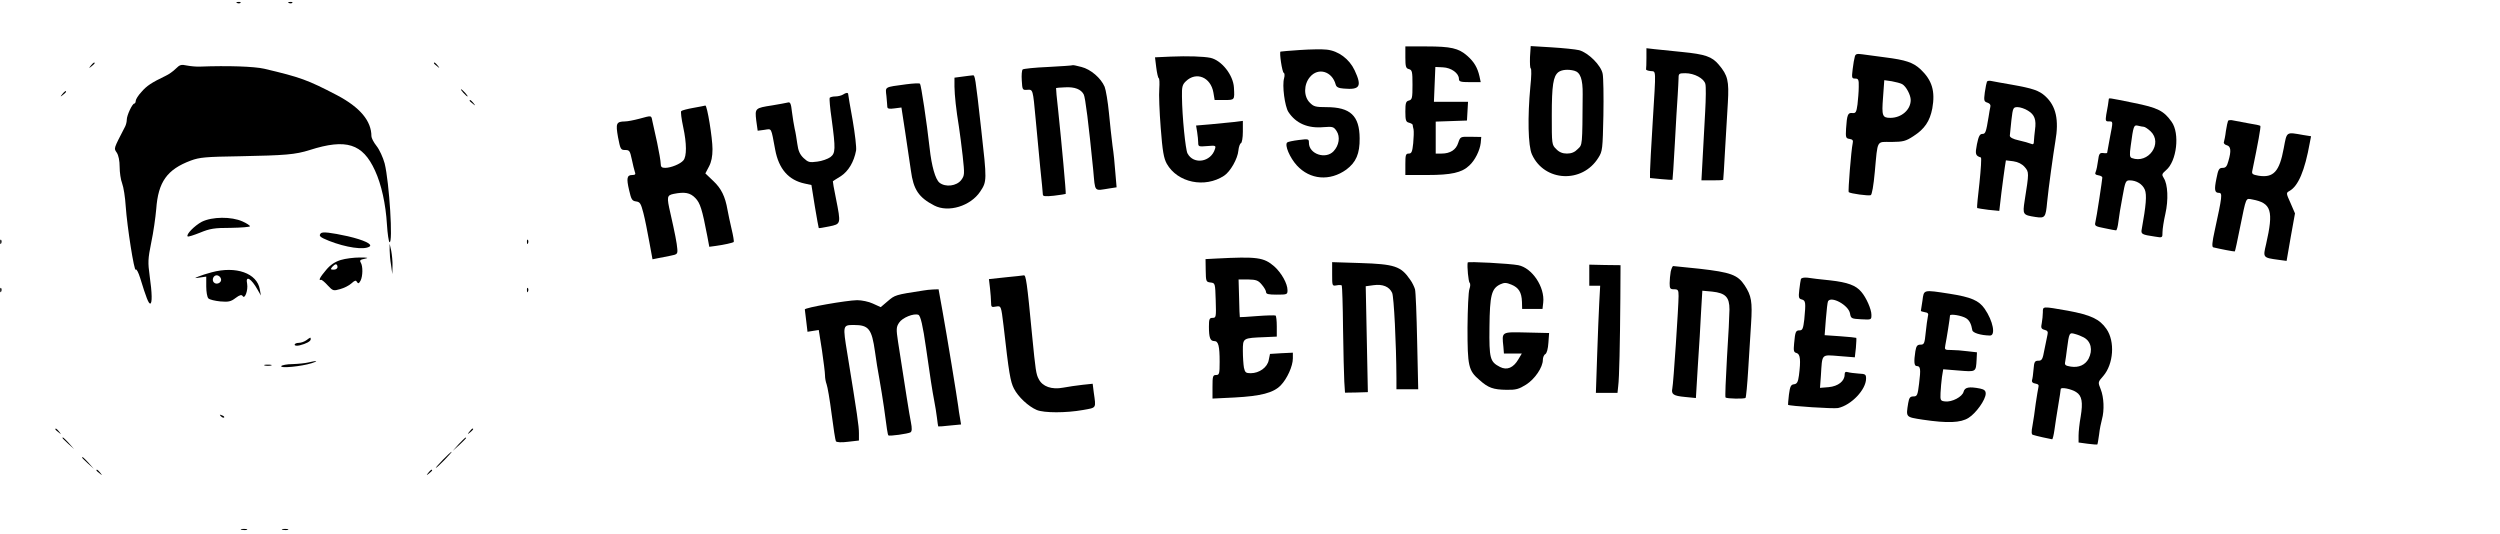 <?xml version="1.0" standalone="no"?>
<svg version="1.0" xmlns="http://www.w3.org/2000/svg"
 width="1400pt" height="299pt" viewBox="0 0 1400 299"
 preserveAspectRatio="xMidYMid meet">

<g transform="translate(0,299) scale(0.1,-0.1)"
fill="#000000" stroke="none">
<path d="M1328 2973 c7 -3 16 -2 19 1 4 3 -2 6 -13 5 -11 0 -14 -3 -6 -6z"/>
<path d="M1618 2973 c7 -3 16 -2 19 1 4 3 -2 6 -13 5 -11 0 -14 -3 -6 -6z"/>
<path d="M7870 2669 c0 -52 3 -62 20 -66 18 -5 20 -14 20 -88 0 -74 -2 -83
-20 -88 -17 -4 -20 -14 -20 -62 0 -48 3 -58 20 -62 11 -3 20 -8 21 -12 0 -3 2
-15 5 -26 2 -11 1 -46 -2 -77 -5 -48 -9 -58 -25 -58 -17 0 -19 -8 -19 -60 l0
-60 124 0 c133 0 192 13 234 53 32 29 59 84 64 126 l3 34 -59 1 c-58 1 -58 1
-70 -34 -12 -39 -45 -60 -93 -60 l-33 0 0 90 0 89 88 3 87 3 3 53 3 52 -95 0
-96 0 4 98 4 97 42 -2 c47 -2 90 -33 90 -65 0 -15 9 -18 61 -18 l61 0 -7 33
c-11 48 -30 81 -69 115 -48 42 -91 52 -228 52 l-118 0 0 -61z"/>
<path d="M8568 2671 c-1 -34 0 -62 4 -64 5 -1 4 -47 -2 -102 -16 -169 -13
-333 9 -380 69 -153 282 -164 372 -18 23 36 24 48 28 236 2 109 0 214 -4 233
-8 47 -80 119 -132 133 -21 5 -90 12 -155 16 l-116 7 -4 -61z m248 -77 c34 -9
48 -47 47 -132 -2 -295 -1 -281 -28 -307 -16 -17 -35 -25 -60 -25 -25 0 -44 8
-60 25 -25 24 -25 27 -25 187 0 171 8 221 37 244 19 14 54 17 89 8z"/>
<path d="M7280 2710 c-58 -4 -107 -8 -109 -9 -8 -2 9 -116 18 -119 5 -2 6 -15
2 -30 -12 -40 4 -158 24 -189 42 -64 109 -93 197 -85 52 4 57 2 73 -22 21 -32
14 -80 -17 -113 -44 -47 -138 -16 -138 47 0 22 -2 23 -57 16 -32 -4 -61 -10
-65 -14 -15 -15 15 -85 54 -128 74 -81 185 -90 277 -24 55 41 76 89 75 176 -1
126 -52 174 -186 174 -60 0 -72 3 -93 25 -35 34 -35 102 1 144 46 55 124 32
144 -43 4 -14 16 -20 45 -22 91 -8 103 12 61 102 -30 64 -91 109 -156 116 -25
3 -92 2 -150 -2z"/>
<path d="M9220 2665 c0 -30 -1 -58 -2 -62 -2 -5 9 -9 25 -11 32 -4 31 23 12
-287 -8 -132 -15 -256 -15 -276 l0 -36 62 -6 c35 -3 63 -5 64 -4 1 1 7 92 13
202 6 110 13 232 16 270 2 39 5 82 5 98 0 25 3 27 38 27 50 0 104 -29 112 -60
4 -14 3 -83 -1 -155 -4 -71 -10 -187 -14 -257 l-7 -128 61 0 c34 0 61 1 61 3
1 1 5 74 10 162 5 88 12 210 16 270 7 122 0 153 -51 213 -38 45 -75 58 -206
71 -63 6 -133 14 -156 16 l-43 5 0 -55z"/>
<path d="M10387 2673 c-3 -10 -9 -42 -12 -70 -6 -49 -5 -53 14 -53 18 0 21 -6
20 -47 0 -27 -4 -70 -7 -98 -6 -44 -10 -50 -29 -48 -25 3 -30 -10 -35 -87 -3
-51 -1 -55 20 -58 17 -3 21 -8 17 -25 -8 -36 -27 -269 -22 -273 8 -8 111 -22
123 -17 7 2 16 54 23 131 17 184 8 167 94 167 65 1 79 4 123 33 62 40 91 83
105 155 17 96 -1 157 -65 218 -42 39 -82 53 -201 68 -49 7 -106 14 -127 17
-29 4 -37 2 -41 -13z m265 -154 c22 -12 48 -61 48 -89 0 -55 -52 -100 -114
-100 -45 0 -49 11 -41 114 l7 97 42 -6 c22 -4 49 -11 58 -16z"/>
<path d="M6556 2673 l-88 -4 7 -57 c4 -31 10 -58 14 -60 4 -1 5 -28 3 -59 -3
-31 1 -130 8 -219 10 -131 17 -170 34 -201 60 -106 213 -138 321 -67 35 23 76
95 80 141 2 21 9 39 14 41 6 2 11 31 11 64 l0 61 -47 -6 c-27 -3 -86 -9 -132
-13 l-83 -7 6 -36 c3 -20 6 -47 6 -60 0 -22 3 -23 50 -19 47 4 50 3 44 -16
-22 -74 -120 -90 -154 -25 -11 20 -30 206 -31 318 -1 54 2 67 22 86 58 56 139
23 154 -63 l7 -42 54 0 c59 0 58 -1 54 70 -4 70 -69 152 -131 166 -39 8 -128
11 -223 7z"/>
<path d="M509 2623 c-13 -16 -12 -17 4 -4 9 7 17 15 17 17 0 8 -8 3 -21 -13z"/>
<path d="M2430 2636 c0 -2 8 -10 18 -17 15 -13 16 -12 3 4 -13 16 -21 21 -21
13z"/>
<path d="M984 2605 c-14 -14 -39 -32 -57 -40 -79 -38 -106 -56 -135 -90 -18
-19 -32 -42 -32 -50 0 -8 -4 -15 -8 -15 -11 0 -42 -66 -42 -90 0 -11 -4 -28
-9 -38 -67 -130 -64 -121 -47 -147 10 -15 16 -46 16 -79 0 -31 6 -73 14 -93 8
-21 17 -78 20 -128 8 -116 48 -369 56 -355 4 6 15 -15 25 -47 34 -111 47 -143
56 -143 12 0 11 58 -3 156 -10 74 -10 93 9 186 12 56 24 141 28 188 11 151 60
221 194 271 49 18 82 21 275 24 253 5 309 9 391 35 204 65 296 36 365 -115 36
-78 60 -187 67 -303 3 -51 10 -95 14 -98 21 -13 -1 337 -27 441 -9 33 -29 77
-45 97 -16 20 -29 45 -29 55 0 86 -64 162 -193 230 -165 86 -204 100 -407 148
-57 13 -204 18 -360 12 -19 -1 -52 2 -73 6 -32 7 -40 5 -63 -18z"/>
<path d="M6008 2625 c-2 -2 -64 -6 -138 -10 -74 -3 -139 -10 -143 -14 -5 -5
-7 -32 -5 -62 3 -52 4 -54 30 -52 33 2 32 6 48 -167 6 -69 18 -188 25 -265 8
-77 15 -146 15 -154 0 -11 13 -12 62 -7 35 4 64 9 66 10 3 3 -23 285 -42 466
-8 69 -13 126 -12 127 1 1 24 3 51 4 54 3 89 -11 104 -40 9 -17 27 -161 53
-422 12 -129 2 -118 92 -104 l39 6 -7 82 c-3 45 -10 114 -16 152 -5 39 -14
121 -20 184 -6 62 -17 127 -24 145 -21 49 -78 98 -130 111 -25 7 -47 11 -48
10z"/>
<path d="M5390 2561 l-45 -6 0 -50 c1 -51 9 -127 25 -225 5 -30 14 -104 21
-163 11 -103 11 -109 -8 -135 -26 -34 -88 -42 -122 -15 -23 19 -44 92 -55 193
-16 144 -48 356 -54 361 -4 4 -38 2 -77 -3 -125 -17 -117 -12 -111 -66 2 -26
5 -53 5 -61 1 -10 11 -12 40 -8 l39 5 21 -137 c11 -75 26 -172 32 -216 14
-107 44 -151 131 -196 79 -41 203 -3 257 78 38 57 38 62 6 346 -34 304 -35
307 -48 305 -7 0 -32 -4 -57 -7z"/>
<path d="M11127 2533 c-2 -4 -8 -31 -12 -60 -6 -46 -5 -52 15 -58 13 -4 19
-13 16 -23 -2 -9 -7 -35 -10 -57 -14 -85 -17 -95 -35 -95 -14 0 -21 -13 -30
-57 -11 -56 -9 -65 22 -75 4 -2 0 -65 -8 -142 -9 -76 -15 -139 -13 -141 2 -1
30 -6 63 -10 l61 -6 12 103 c7 57 16 120 19 142 l6 38 41 -5 c27 -4 49 -15 64
-32 25 -29 25 -31 0 -189 -12 -78 -10 -80 60 -91 54 -8 58 -4 66 84 8 81 34
267 46 340 21 119 4 197 -56 252 -35 32 -70 44 -189 65 -49 8 -100 18 -111 20
-12 3 -24 2 -27 -3z m230 -163 c37 -22 47 -51 39 -107 -3 -21 -5 -49 -6 -62 0
-18 -4 -22 -17 -16 -10 4 -40 13 -68 19 -33 7 -50 17 -50 26 1 8 5 48 9 88 8
69 10 72 35 72 14 0 41 -9 58 -20z"/>
<path d="M2595 2470 c10 -11 20 -20 23 -20 3 0 -3 9 -13 20 -10 11 -20 20 -23
20 -3 0 3 -9 13 -20z"/>
<path d="M349 2463 c-13 -16 -12 -17 4 -4 9 7 17 15 17 17 0 8 -8 3 -21 -13z"/>
<path d="M4720 2460 c-8 -5 -27 -10 -42 -10 -15 0 -29 -4 -32 -8 -2 -4 2 -57
11 -117 23 -171 22 -193 -7 -215 -14 -10 -47 -22 -73 -25 -44 -6 -51 -4 -77
20 -21 20 -30 41 -35 79 -4 28 -10 67 -15 86 -4 19 -11 61 -15 93 -5 48 -10
57 -23 53 -9 -2 -49 -10 -87 -16 -97 -15 -98 -16 -90 -85 l8 -57 38 5 c42 6
36 17 60 -111 20 -108 75 -171 166 -190 l37 -8 19 -119 c11 -66 21 -121 22
-122 1 -2 27 3 58 9 67 14 67 12 38 158 -11 52 -18 95 -17 95 0 1 20 13 44 28
43 28 74 80 86 144 3 17 -6 93 -19 169 -14 76 -25 142 -25 146 0 11 -12 10
-30 -2z"/>
<path d="M11809 2433 c-1 -14 -7 -48 -14 -85 -5 -34 -4 -38 14 -38 25 0 25 4
6 -93 -8 -43 -15 -81 -15 -83 0 -2 -10 -3 -22 -1 -20 2 -24 -4 -29 -43 -3 -25
-9 -53 -13 -62 -6 -12 -2 -17 16 -20 13 -2 22 -8 21 -13 0 -6 -8 -59 -17 -119
-9 -60 -19 -119 -22 -131 -5 -20 0 -23 52 -33 32 -7 60 -12 64 -12 4 0 10 21
13 48 3 26 13 89 23 140 15 85 18 92 40 92 38 0 72 -21 85 -52 12 -29 7 -88
-17 -220 -6 -29 -1 -32 74 -43 42 -7 42 -7 42 25 0 17 7 63 16 102 18 79 14
166 -9 201 -12 19 -11 23 13 44 60 50 78 206 31 271 -44 62 -78 79 -213 106
-144 29 -138 29 -139 19z m196 -153 c6 0 23 -11 38 -25 71 -67 -12 -185 -105
-150 -12 5 -13 18 -6 68 15 112 17 119 41 113 12 -3 27 -6 32 -6z"/>
<path d="M2630 2426 c0 -2 8 -10 18 -17 15 -13 16 -12 3 4 -13 16 -21 21 -21
13z"/>
<path d="M3883 2386 c-34 -6 -64 -14 -68 -18 -4 -3 1 -44 11 -90 20 -92 20
-164 1 -186 -16 -20 -70 -42 -102 -42 -19 0 -25 5 -25 23 0 13 -9 66 -20 118
-12 52 -24 106 -27 122 -6 32 -3 31 -73 12 -30 -8 -66 -15 -80 -15 -49 -1 -53
-10 -39 -89 13 -67 15 -71 40 -71 24 0 27 -5 37 -52 6 -29 14 -61 17 -70 6
-14 2 -18 -14 -18 -30 0 -34 -17 -18 -85 12 -53 17 -60 39 -63 22 -3 27 -11
41 -65 9 -34 23 -106 33 -161 l18 -98 30 6 c17 3 49 10 71 14 37 7 40 10 38
37 -2 31 -14 92 -39 202 -21 91 -19 99 17 107 64 13 94 7 123 -23 27 -28 38
-62 67 -214 l11 -59 37 5 c45 6 94 17 100 22 2 3 -3 35 -12 72 -9 38 -19 86
-23 108 -13 75 -35 120 -80 162 l-44 42 20 38 c14 26 20 57 20 98 0 62 -30
246 -40 244 -3 -1 -33 -7 -67 -13z"/>
<path d="M12477 2313 c-2 -4 -8 -30 -12 -57 -3 -27 -9 -54 -11 -61 -3 -7 4
-15 15 -18 24 -6 27 -31 10 -89 -8 -30 -15 -38 -32 -38 -20 0 -25 -8 -35 -60
-13 -63 -10 -80 14 -80 21 0 18 -20 -24 -213 -14 -63 -16 -89 -8 -92 32 -8
119 -25 121 -23 2 2 15 62 29 133 36 176 31 165 69 158 107 -20 120 -62 77
-251 -18 -75 -18 -75 70 -87 l45 -6 23 133 24 133 -25 58 c-25 55 -25 57 -7
67 50 27 87 114 115 271 l7 36 -44 7 c-97 17 -91 21 -109 -74 -24 -131 -57
-167 -141 -154 -34 6 -39 10 -35 28 31 149 49 247 45 251 -2 3 -31 9 -64 14
-32 6 -71 13 -85 16 -15 4 -29 3 -32 -2z"/>
<path d="M1130 1748 c-41 -22 -90 -72 -79 -82 3 -3 34 7 69 21 56 23 80 27
172 27 60 1 108 5 108 9 0 4 -19 17 -42 27 -62 28 -170 27 -228 -2z"/>
<path d="M1797 1684 c-14 -15 -6 -22 46 -43 94 -37 195 -52 226 -32 20 13 -31
37 -121 58 -96 21 -141 26 -151 17z"/>
<path d="M1 1634 c0 -11 3 -14 6 -6 3 7 2 16 -1 19 -3 4 -6 -2 -5 -13z"/>
<path d="M2951 1634 c0 -11 3 -14 6 -6 3 7 2 16 -1 19 -3 4 -6 -2 -5 -13z"/>
<path d="M2182 1590 c0 -19 3 -57 8 -85 l7 -50 1 45 c1 25 -3 63 -7 85 l-9 40
0 -35z"/>
<path d="M1908 1534 c-32 -10 -58 -27 -82 -56 -34 -40 -45 -61 -28 -55 4 1 21
-13 37 -31 29 -31 32 -32 70 -21 22 6 50 20 63 32 19 17 25 19 31 8 7 -11 11
-9 20 7 13 25 14 82 1 102 -7 12 -3 16 23 21 24 5 17 7 -28 7 -33 0 -81 -6
-107 -14z m-18 -39 c0 -9 -9 -15 -21 -15 -18 0 -19 2 -9 15 7 8 16 15 21 15 5
0 9 -7 9 -15z"/>
<path d="M6808 1542 l-57 -3 1 -64 c1 -61 2 -64 27 -67 26 -3 26 -4 29 -100 3
-93 2 -98 -17 -98 -18 0 -21 -6 -21 -49 0 -62 7 -81 30 -81 23 0 30 -27 30
-117 0 -66 -2 -73 -20 -73 -18 0 -20 -7 -20 -66 l0 -66 123 6 c149 8 218 26
259 68 36 37 68 108 68 151 l0 32 -64 -3 -64 -4 -7 -34 c-7 -41 -53 -74 -101
-74 -27 0 -32 4 -38 31 -3 17 -6 60 -6 94 0 73 -1 72 123 77 l67 3 0 57 c0 31
-3 59 -7 61 -5 2 -51 1 -103 -3 -52 -4 -96 -7 -97 -6 -1 0 -3 48 -4 106 l-3
105 53 0 c46 -1 57 -5 77 -29 13 -15 24 -34 24 -42 0 -11 14 -14 60 -14 58 0
60 1 60 25 0 37 -34 97 -74 133 -59 51 -95 56 -328 44z"/>
<path d="M8219 1520 c-4 -22 4 -107 11 -114 5 -5 4 -20 -1 -34 -6 -15 -10
-112 -11 -217 0 -216 5 -240 67 -293 49 -44 77 -54 152 -55 52 -1 69 4 109 29
49 31 94 97 94 139 0 13 6 28 14 32 8 5 15 30 17 63 l4 55 -127 3 c-142 3
-138 6 -129 -80 l3 -38 50 0 50 0 -19 -32 c-28 -48 -64 -63 -103 -43 -56 29
-61 46 -59 224 2 178 11 215 61 239 22 10 33 10 62 -2 41 -17 57 -43 59 -96
l1 -40 57 0 57 0 4 35 c10 87 -62 195 -140 210 -46 9 -282 22 -283 15z"/>
<path d="M7460 1455 c0 -67 0 -67 25 -63 14 3 27 2 29 -1 2 -3 6 -112 7 -241
2 -129 5 -263 7 -297 l4 -62 64 1 64 2 -6 297 -6 296 44 6 c51 7 88 -8 104
-43 10 -22 23 -284 24 -477 l0 -63 61 0 61 0 -6 268 c-3 147 -8 278 -12 292
-4 14 -16 39 -28 55 -51 74 -86 86 -278 92 l-158 5 0 -67z"/>
<path d="M8900 1449 l0 -59 31 0 30 0 -5 -92 c-3 -51 -8 -186 -12 -300 l-7
-208 61 0 60 0 4 38 c6 44 10 237 12 492 l1 185 -87 1 -88 2 0 -59z"/>
<path d="M9356 1469 c-3 -17 -6 -47 -6 -65 0 -30 3 -34 25 -34 22 0 25 -4 25
-38 0 -55 -29 -493 -35 -517 -7 -33 6 -42 71 -48 l61 -6 11 182 c7 100 15 235
18 301 l7 118 55 -5 c75 -8 97 -31 97 -100 0 -28 -6 -150 -14 -270 -7 -120
-11 -220 -8 -223 7 -7 106 -9 112 -2 3 3 10 75 15 159 5 85 12 200 16 256 8
124 2 157 -36 215 -39 59 -78 73 -253 93 -77 8 -142 15 -147 15 -4 0 -10 -14
-14 -31z"/>
<path d="M1185 1465 c-27 -7 -61 -18 -75 -24 -23 -10 -22 -10 10 -5 l35 5 0
-55 c0 -30 5 -60 12 -67 7 -7 37 -14 67 -17 45 -4 59 -1 85 19 24 18 34 20 40
11 12 -20 31 33 25 68 -11 51 23 32 60 -35 l17 -30 -6 34 c-15 91 -133 133
-270 96z m53 -38 c4 -20 -25 -34 -40 -19 -15 15 -1 44 19 40 10 -2 19 -11 21
-21z"/>
<path d="M5631 1437 l-93 -10 6 -51 c3 -28 6 -64 6 -80 0 -25 3 -28 26 -23 31
5 30 6 44 -108 30 -265 38 -312 58 -351 24 -47 81 -100 128 -120 41 -17 164
-17 259 0 77 14 73 7 60 99 l-6 48 -57 -6 c-31 -3 -80 -11 -109 -16 -63 -12
-115 6 -136 48 -15 27 -18 50 -37 243 -29 305 -35 341 -47 338 -4 -1 -50 -6
-102 -11z"/>
<path d="M10085 1427 c-2 -7 -6 -34 -9 -60 -5 -43 -3 -50 14 -54 22 -6 23 -17
14 -112 -6 -51 -10 -61 -26 -61 -22 0 -25 -7 -31 -74 -4 -41 -2 -49 14 -53 21
-6 24 -41 13 -126 -5 -37 -11 -47 -28 -49 -17 -2 -22 -12 -28 -58 -3 -30 -6
-56 -5 -57 8 -7 255 -23 280 -18 74 16 157 103 157 165 0 24 -4 26 -42 28 -24
2 -51 5 -60 8 -13 4 -18 0 -18 -14 0 -36 -36 -65 -89 -70 l-49 -4 5 68 c8 125
0 118 102 110 l88 -7 6 53 c2 29 4 54 2 56 -1 1 -42 6 -90 9 l-87 6 7 91 c4
50 9 94 12 99 18 31 115 -22 123 -68 5 -29 8 -30 63 -33 57 -3 57 -3 57 25 0
31 -29 97 -57 129 -30 36 -76 53 -174 64 -52 5 -109 12 -127 15 -20 2 -34 -1
-37 -8z"/>
<path d="M1 1364 c0 -11 3 -14 6 -6 3 7 2 16 -1 19 -3 4 -6 -2 -5 -13z"/>
<path d="M2951 1364 c0 -11 3 -14 6 -6 3 7 2 16 -1 19 -3 4 -6 -2 -5 -13z"/>
<path d="M5170 1363 c-157 -24 -158 -25 -198 -59 l-40 -34 -44 20 c-23 11 -63
19 -88 19 -59 -1 -295 -42 -293 -52 0 -4 4 -34 8 -66 l7 -59 31 5 32 5 18
-114 c9 -62 17 -125 17 -140 0 -15 4 -37 9 -50 5 -13 18 -87 28 -166 10 -79
21 -148 24 -153 4 -6 30 -8 68 -3 l61 7 0 41 c0 39 -9 102 -65 446 -26 159
-26 160 37 160 83 0 100 -22 118 -150 5 -41 17 -111 25 -155 8 -44 19 -114 25
-155 16 -121 21 -155 25 -158 5 -6 111 9 124 17 8 6 9 21 2 57 -9 43 -31 186
-72 450 -11 72 -10 83 6 107 18 28 82 54 108 44 12 -5 25 -60 43 -187 22 -157
36 -245 45 -291 6 -30 13 -74 16 -99 3 -25 6 -46 7 -48 2 -1 31 1 65 5 l63 6
-6 36 c-4 20 -8 50 -10 66 -6 46 -63 395 -88 533 l-22 122 -30 -1 c-17 -1 -42
-3 -56 -6z"/>
<path d="M10766 1308 c-4 -29 -8 -55 -9 -58 -1 -3 9 -6 21 -8 19 -3 23 -8 18
-25 -3 -12 -8 -52 -12 -89 -6 -62 -9 -68 -29 -68 -18 0 -24 -7 -29 -37 -9 -59
-7 -83 8 -83 21 0 23 -17 13 -97 -8 -67 -11 -73 -32 -73 -18 0 -24 -7 -29 -37
-13 -81 -15 -78 80 -93 141 -21 214 -18 258 10 42 26 96 102 96 136 0 16 -8
23 -31 28 -62 12 -86 8 -93 -18 -7 -28 -65 -59 -104 -54 -25 3 -27 6 -25 48 1
25 5 65 8 89 l7 43 87 -7 c98 -8 96 -9 100 61 l2 41 -53 6 c-29 4 -70 7 -91 7
-37 0 -38 1 -33 28 7 34 26 154 26 165 0 11 66 0 90 -15 19 -12 29 -32 35 -67
2 -15 47 -29 98 -30 34 -2 19 81 -29 150 -32 46 -75 65 -196 84 -149 23 -144
24 -152 -37z"/>
<path d="M11440 1241 c0 -16 -3 -43 -6 -60 -6 -27 -3 -33 15 -38 17 -4 21 -11
17 -27 -2 -11 -10 -49 -17 -83 -10 -55 -14 -63 -34 -63 -20 0 -24 -6 -27 -47
-2 -27 -6 -55 -9 -63 -2 -9 4 -16 19 -18 16 -3 21 -8 17 -21 -2 -9 -9 -50 -15
-91 -5 -41 -13 -97 -18 -123 -7 -35 -6 -50 2 -52 13 -5 98 -24 108 -25 3 0 9
24 13 53 4 28 13 90 21 136 8 46 14 88 14 92 0 13 60 1 87 -17 32 -20 38 -57
25 -136 -7 -38 -12 -86 -12 -107 l0 -39 51 -7 c27 -4 52 -5 54 -4 2 2 6 28 10
56 3 29 11 67 16 85 14 50 11 123 -7 168 -16 40 -16 40 14 74 58 67 67 194 18
264 -38 55 -87 78 -216 102 -144 25 -140 26 -140 -9z m228 -140 c42 -22 53
-71 28 -120 -19 -35 -55 -51 -100 -44 -30 5 -35 9 -31 27 2 11 7 44 10 71 12
91 13 94 44 85 16 -4 38 -13 49 -19z"/>
<path d="M1716 1085 c-11 -8 -30 -15 -43 -15 -13 0 -23 -5 -23 -10 0 -6 11 -8
28 -4 37 9 62 23 62 34 0 13 -1 12 -24 -5z"/>
<path d="M1725 960 c-16 -4 -56 -8 -87 -9 -31 0 -60 -6 -63 -11 -8 -14 113 -2
170 16 43 13 29 16 -20 4z"/>
<path d="M1483 943 c9 -2 25 -2 35 0 9 3 1 5 -18 5 -19 0 -27 -2 -17 -5z"/>
<path d="M1237 659 c7 -7 15 -10 18 -7 3 3 -2 9 -12 12 -14 6 -15 5 -6 -5z"/>
<path d="M310 586 c0 -2 8 -10 18 -17 15 -13 16 -12 3 4 -13 16 -21 21 -21 13z"/>
<path d="M2629 573 c-13 -16 -12 -17 4 -4 16 13 21 21 13 21 -2 0 -10 -8 -17
-17z"/>
<path d="M350 537 c0 -2 15 -16 33 -33 l32 -29 -29 33 c-28 30 -36 37 -36 29z"/>
<path d="M2569 503 l-34 -38 38 34 c20 19 37 36 37 38 0 8 -8 0 -41 -34z"/>
<path d="M2480 415 c-24 -25 -42 -45 -39 -45 3 0 25 20 49 45 24 25 42 45 39
45 -3 0 -25 -20 -49 -45z"/>
<path d="M460 427 c0 -2 15 -16 33 -33 l32 -29 -29 33 c-28 30 -36 37 -36 29z"/>
<path d="M540 356 c0 -2 8 -10 18 -17 15 -13 16 -12 3 4 -13 16 -21 21 -21 13z"/>
<path d="M2399 343 c-13 -16 -12 -17 4 -4 9 7 17 15 17 17 0 8 -8 3 -21 -13z"/>
<path d="M1353 23 c9 -2 23 -2 30 0 6 3 -1 5 -18 5 -16 0 -22 -2 -12 -5z"/>
<path d="M1583 23 c9 -2 23 -2 30 0 6 3 -1 5 -18 5 -16 0 -22 -2 -12 -5z"/>
</g>
</svg>
